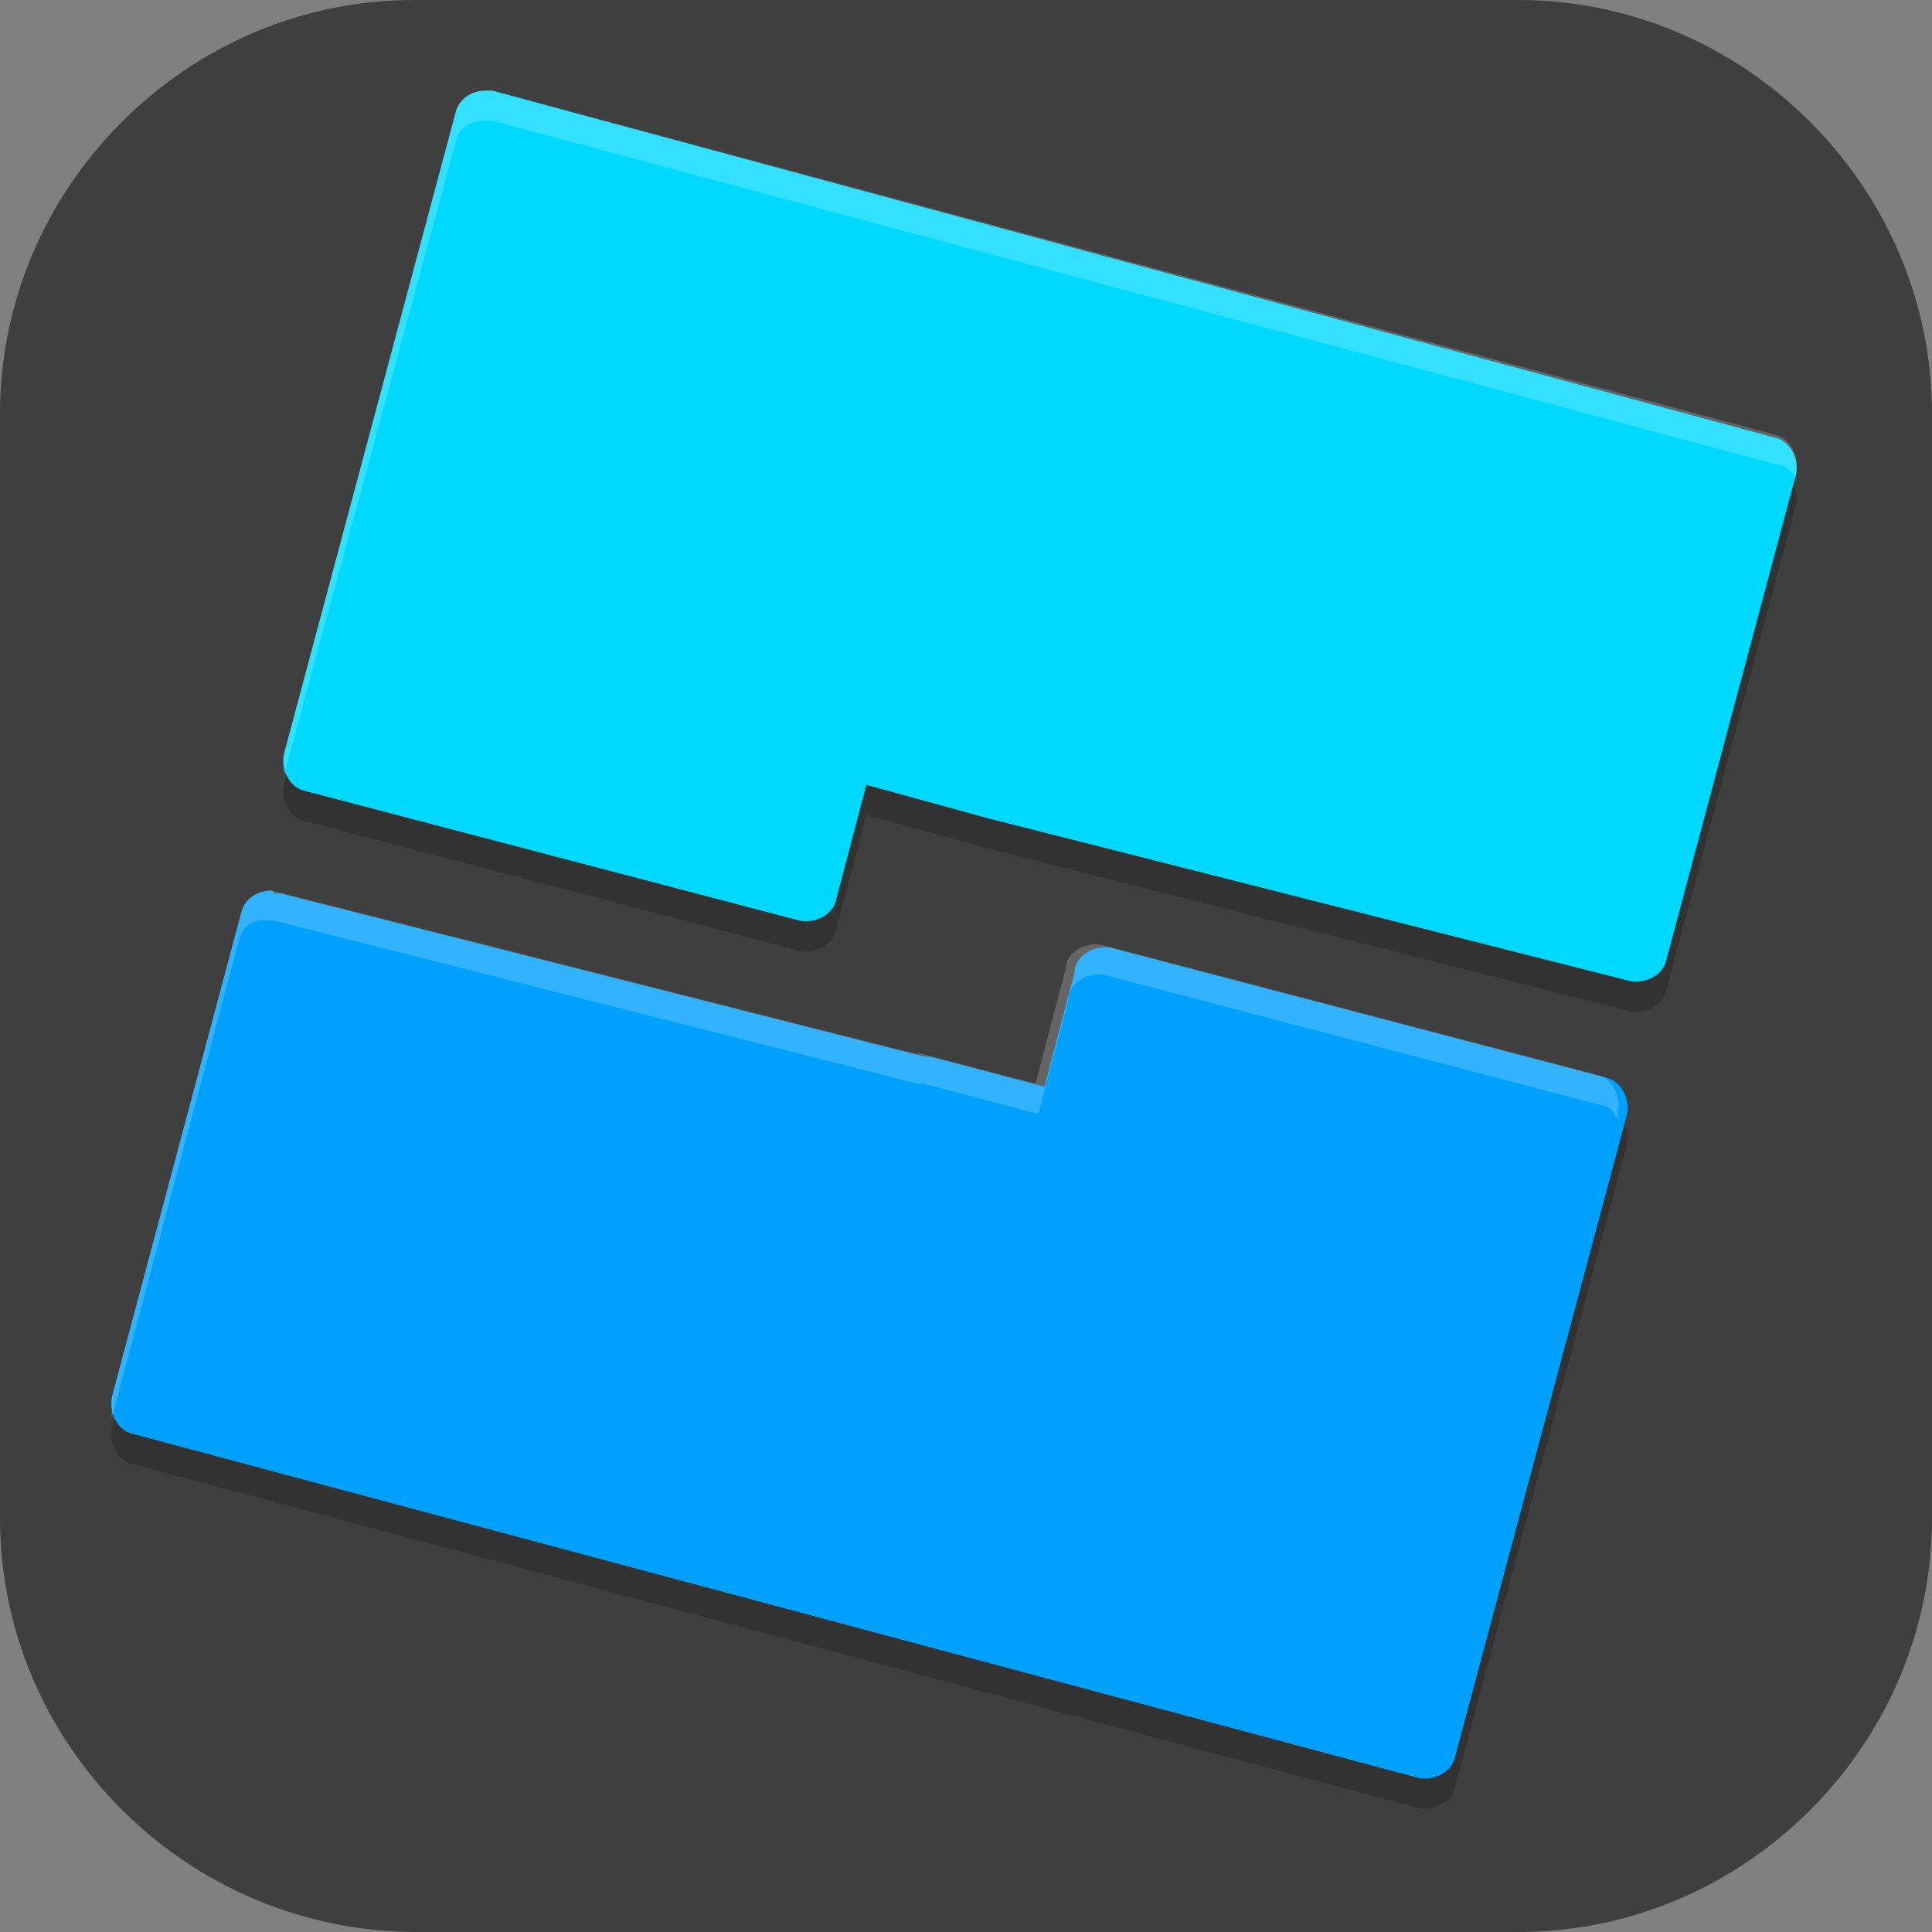 <?xml version="1.0" encoding="UTF-8"?>
<svg id="_图层_1" xmlns="http://www.w3.org/2000/svg" version="1.1" viewBox="0 0 64 64" width="64" height="64">
  <rect x="0" y="0" width="64" height="64" fill="#808080" stroke="none"/>
  <!-- Generator: Adobe Illustrator 29.0.1, SVG Export Plug-In . SVG Version: 2.1.0 Build 192)  -->
  <defs>
    <style>
      .st0 {
        fill: #fecd38;
      }

      .st1 {
        fill: #4f4f4f;
      }

      .st2, .st3, .st4, .st5, .st6, .st7 {
        display: none;
      }

      .st2, .st8 {
        fill: #3f3f3f;
      }

      .st9 {
        fill: #a058ea;
      }

      .st3, .st4, .st10, .st11, .st12, .st7, .st13 {
        isolation: isolate;
      }

      .st3, .st14, .st10, .st12, .st7 {
        opacity: .2;
      }

      .st4, .st15, .st12, .st7, .st13 {
        fill: #fff;
      }

      .st4, .st13 {
        opacity: .1;
      }

      .st16 {
        fill: #00d9ff;
      }

      .st17 {
        fill: #ff6363;
      }

      .st18 {
        fill: #00a0fd;
      }

      .st5 {
        fill: #ac8a78;
      }

      .st19 {
        stroke: #fff;
        stroke-linecap: round;
        stroke-linejoin: round;
        stroke-width: 3px;
      }

      .st19, .st20 {
        fill: none;
      }

      .st21 {
        fill: #a1adbb;
      }

      .st22 {
        fill: #bbb673;
        fill-rule: evenodd;
      }

      .st11 {
        opacity: .5;
      }

      .st23 {
        fill: #484848;
      }

      .st24 {
        fill: #d2d2d2;
      }

      .st20 {
        stroke: #494949;
        stroke-width: 2px;
      }
    </style>
  </defs>
  <path class="st8" d="M50.4,64H13.8c-7.6,0-13.8-6.2-13.8-13.7V13.7C0,6.2,6.2,0,13.7,0h36.6c7.5,0,13.7,6.2,13.7,13.7v36.6c0,7.5-6.2,13.7-13.7,13.7h.1Z"/>
  <g class="st6">
    <path class="st3" d="M0,59.6v2.3C0,63.7,1.4,65.1,3.2,65.1h57.7c1.8,0,3.2-1.4,3.2-3.2v-2.3c0,1.8-1.4,3.2-3.2,3.2H3.2C1.4,62.8,0,61.4,0,59.6H0Z"/>
    <path class="st5" d="M3.2,0h57.7c1.8,0,3.2,1.4,3.2,3.2v57.5c0,1.8-1.4,3.2-3.2,3.2H3.2c-1.8,0-3.2-1.4-3.2-3.2V3.2C0,1.4,1.4,0,3.2,0Z"/>
    <path class="st20" d="M19.4,29.7v-12.6h27.5v12.6"/>
    <path class="st20" d="M26.3,45.7v-14.8h27.5v14.8"/>
    <path class="st20" d="M12.6,45.7v-14.8h27.5v14.8"/>
    <g class="st14">
      <rect x="9.2" y="42.2" width="6.9" height="9.1"/>
      <rect x="22.9" y="42.2" width="6.9" height="9.1"/>
      <rect x="36.6" y="42.2" width="6.9" height="9.1"/>
      <rect x="29.7" y="12.6" width="6.9" height="9.1"/>
      <rect x="16" y="26.3" width="6.9" height="9.1"/>
      <rect x="43.5" y="26.3" width="6.9" height="9.1"/>
      <rect x="50.3" y="42.2" width="6.9" height="9.1"/>
    </g>
    <g>
      <rect class="st15" x="9.2" y="41.1" width="6.9" height="9.1"/>
      <rect class="st15" x="22.9" y="41.1" width="6.9" height="9.1"/>
      <rect class="st15" x="36.6" y="41.1" width="6.9" height="9.1"/>
      <rect class="st15" x="29.7" y="11.4" width="6.9" height="9.1"/>
      <rect class="st15" x="16" y="25.1" width="6.9" height="9.1"/>
      <rect class="st15" x="43.5" y="25.1" width="6.9" height="9.1"/>
      <rect class="st15" x="50.3" y="41.1" width="6.9" height="9.1"/>
    </g>
    <path class="st7" d="M3.2,0C1.4,0,0,1.4,0,3.2v1.1C0,2.6,1.4,1.1,3.2,1.1h57.7c1.8,0,3.2,1.4,3.2,3.2v-1.1c0-1.8-1.4-3.2-3.2-3.2H3.2Z"/>
  </g>
  <g class="st6">
    <ellipse class="st3" cx="32" cy="33.1" rx="32" ry="32"/>
    <ellipse class="st2" cx="32" cy="32" rx="32" ry="32"/>
    <path class="st10" d="M21.5,18c-2.2,0-4.4.3-5.9,1.9-.8.8-1.2,2-1.1,3.3s.5,2.5,1.4,4l14.7,25.9c.5.8,1.5,1.1,2.3.6.3-.2.5-.4.6-.6l14.9-26.7c1.1-1.9,1.7-4,.7-5.8s-3.3-2.6-6.3-2.6h-21.2ZM21.5,21.3h8.8v24.5l-11.5-20.4s0,0,0,0c-.7-1.2-.9-2-.9-2.5,0-.5,0-.6.2-.8.3-.4,1.7-.8,3.5-.8h0ZM33.7,21.3h9.1c2.4,0,3.2.6,3.3.8s.2,1.1-.6,2.5c0,0,0,0,0,0l-11.8,21.1v-24.4Z"/>
    <path class="st19" d="M32,51.1l-14.7-25.9c-3-5.2.3-6.6,4.2-6.6h21.2c5.4,0,6,2.6,4.1,5.8l-14.9,26.7Z"/>
    <rect class="st15" x="30.3" y="18.6" width="3.4" height="31.7"/>
    <path class="st4" d="M32,0C14.3,0,0,14.3,0,32c0,.2,0,.4,0,.7C.3,15.2,14.5,1.1,32,1.1c17.4,0,31.6,13.9,32,31.3,0-.2,0-.3,0-.5C64,14.3,49.7,0,32,0Z"/>
  </g>
  <g class="st6">
    <path class="st10" d="M48.8,11.8l-1.6,2.7c.2.3.5.5.7.8l1.1-1.9c.3-.5.2-1.2-.2-1.6ZM6,32.1c-.4,9,4.2,17.4,12,21.9,11.5,6.6,26.2,2.7,32.8-8.8h0c2.2-3.9,3.3-8.4,3.2-12.9-.2,3.8-1.3,7.6-3.2,10.9-6.6,11.5-21.3,15.4-32.8,8.8h0c-7.1-4.1-11.6-11.6-12-19.9Z"/>
    <path class="st1" d="M39.3,5.2c-.6-.4-1.5-.2-1.8.5l-1.8,3.1c-10.4-2.6-21.2,2-26.5,11.3-6.6,11.5-2.7,26.2,8.8,32.8,11.5,6.6,26.2,2.7,32.8-8.8,5.3-9.3,3.9-20.9-3.5-28.6l1.8-3.1c.4-.6.2-1.5-.5-1.8l-9.2-5.3h0Z"/>
    <path class="st13" d="M38.8,5.1c-.5,0-1,.2-1.3.7l-1.8,3.1c-10.4-2.6-21.2,2-26.5,11.3-2.1,3.7-3.2,8-3.2,12.3.1-4,1.2-7.9,3.2-11.3,5.3-9.2,16.2-13.9,26.5-11.3l1.8-3.1c.3-.5.8-.7,1.3-.7h0c.2,0,.3,0,.5.2l9.2,5.3c.3.2.4.4.6.7.3-.6,0-1.3-.6-1.7l-9.2-5.3c-.2,0-.3-.2-.5-.2h0ZM47.9,16.3l-.7,1.2c.1.1.2.3.3.4l.3-.6c3.8,4.4,6,10,6,15.8,0,0,0,0,0,.1.3-6.2-1.9-12.3-6-16.9Z"/>
    <path class="st22" d="M53,8c-.5-.3-1.1-.6-1.7-.7-1.2-.3-2.6-.4-3.9-.4-2.6,0-5,.1-5,.1l3.3,1.9c.6,0,1.1,0,1.7,0,1.2,0,2.4,0,3.3.3.9.3,1.4.6,1.5,1,.4,1,.2,1.7-.6,2.7-.8,1-2.2,2-3.7,3-1.5,1.1-3.2,2.1-4.6,3.4-1.4,1.2-2.5,2.7-2.8,4.5-.3,2,.8,4,1.7,5.6,1,1.7,2,3,2,3,.8,1.1,2.5-.2,1.6-1.2,0,0-1-1.2-1.9-2.7-.9-1.5-1.6-3.4-1.5-4.3.2-1.1,1-2.2,2.2-3.3,1.2-1.1,2.8-2.2,4.4-3.2,1.5-1.1,3-2.1,4.1-3.4,1-1.3,1.6-3,.9-4.7-.2-.6-.7-1.1-1.2-1.4h0Z"/>
    <path class="st10" d="M53.9,29.1l-2.4,5.6,5.4,2.9-5.9,1.6,1.2,6-5-3.6-3.9,4.6-.3-6.1-6.1-.3,4.6-4-3.7-4.9,6,1.1,1.5-5.9,2.9,5.4,5.6-2.4Z"/>
    <path class="st17" d="M53.9,28.1l-2.4,5.6,5.4,2.9-5.9,1.6,1.2,6-5-3.6-3.9,4.6-.3-6.1-6.1-.3,4.6-4-3.7-4.9,6,1.1,1.5-5.9,2.9,5.4,5.6-2.4Z"/>
    <path class="st13" d="M45.4,25.1l-1.5,5.9-6-1.1.9,1.2,5.1,1,1.5-5.9,2.9,5.4,5.1-2.2.5-1.2-5.6,2.4-2.9-5.4ZM51.9,33.9l-.3.8,4.2,2.2,1.3-.3-5.1-2.7ZM41.1,35.2l-4.1,3.6h1.1s3.5-3,3.5-3l-.5-.6ZM51.3,39.1h-.2c0,0,1,4.9,1,4.9l.2.2-1-5Z"/>
  </g>
  <g class="st6">
    <path class="st10" d="M8.4,46.7v1.6c0,1.2,1.1,2.2,2.4,2.2h43.6c1.3,0,2.4-1,2.4-2.2v-1.6c0,1.2-1.1,2.2-2.4,2.2H10.8c-1.3,0-2.4-1-2.4-2.2h0Z"/>
    <path class="st0" d="M17.1,10.4h31.1c1,0,1.7.9,1.7,2.1v27.2c0,1.2-.8,2.1-1.7,2.1h-31.1c-1,0-1.7-.9-1.7-2.1V12.5c0-1.2.8-2.1,1.7-2.1Z"/>
    <path class="st24" d="M10.8,27.7h43.6c1.3,0,2.4,1,2.4,2.2v17.6c0,1.2-1.1,2.2-2.4,2.2H10.8c-1.3,0-2.4-1-2.4-2.2v-17.6c0-1.2,1.1-2.2,2.4-2.2Z"/>
    <path class="st11" d="M20.5,19.8v-3.1h24.2v3.1h-24.2Z"/>
    <path class="st23" d="M23.5,35.5h18.2c.7,0,1.3.5,1.3,1.2v2.4c0,.7-.6,1.2-1.3,1.2h-18.2c-.7,0-1.3-.5-1.3-1.2v-2.4c0-.7.6-1.2,1.3-1.2Z"/>
    <path class="st11" d="M20.5,26.1v-3.1h24.2v3.1h-24.2Z"/>
    <path class="st12" d="M10.8,27.7c-1.3,0-2.4,1-2.4,2.2v.8c0-1.2,1.1-2.2,2.4-2.2h43.6c1.3,0,2.4,1,2.4,2.2v-.8c0-1.2-1.1-2.2-2.4-2.2H10.8Z"/>
  </g>
  <g class="st6">
    <path class="st10" d="M18.1,5.9c-.4,0-.8.2-.9.7l-5.1,19.1c-.1.5.2,1,.6,1.1l14.6,3.9c.5.1.9-.1,1.1-.6.5-1.8,1.9-2.8,3.7-2.7,0,0,0,0,.1,0h.7c0,.1,19,5,19,5h0c.5.1,1-.2,1.1-.6l3.9-14.5h0c.1-.5-.2-1-.6-1.1L18.3,5.9c0,0-.1,0-.2,0ZM11.8,29.7c-.4,0-.8.2-.9.7l-3.9,14.5h0c-.1.5.2,1,.6,1.1l38,10.3h0c.5.1.9-.2,1.1-.6l5.1-19.1s0,0,0,0c.1-.5-.2-1-.6-1.1l-14.6-3.9c-.5-.1-.9.1-1.1.6h0c-.6,2.1-2.5,3.1-4.6,2.5l-19-4.9h0c0,0-.1,0-.2,0h0Z"/>
    <path class="st9" d="M18.3,5l38,10.3c.5.1.8.6.6,1.1,0,0,0,0,0,0l-3.9,14.5c-.1.5-.6.8-1.1.6,0,0,0,0,0,0l-19-4.9h-.7c0-.1,0-.1-.1-.1-1.8,0-3.2.9-3.7,2.7-.1.5-.6.7-1.1.6l-14.6-3.9c-.5-.1-.7-.6-.6-1.1,0,0,0,0,0,0l5.1-19.1c.1-.5.6-.7,1.1-.6Z"/>
    <path class="st18" d="M51.2,34.5c.5.1.8.6.6,1.1,0,0,0,0,0,0l-5.1,19.1c-.1.5-.6.8-1.1.6,0,0,0,0,0,0L7.7,45.1c-.5-.1-.7-.6-.6-1.1,0,0,0,0,0,0l3.8-14.5c.1-.5.6-.8,1.1-.6h0l19,4.9c2.1.6,4-.4,4.6-2.5,0,0,0,0,0,0,.1-.5.6-.7,1.1-.6l14.6,3.9Z"/>
    <path class="st12" d="M18.1,5c-.4,0-.8.2-.9.7l-5.1,19.2c0,.2,0,.4,0,.6l5-18.9c.1-.4.5-.7.9-.7,0,0,.1,0,.2,0l38,10.3c.2,0,.4.2.6.4v-.3c0,0,0,0,0,0,.1-.5-.2-1-.6-1.1L18.3,5c0,0-.1,0-.2,0ZM11.8,28.8c-.4,0-.8.2-.9.7l-3.9,14.5h0c0,.2,0,.4,0,.6l3.8-14.2c.1-.4.5-.7.9-.7,0,0,.1,0,.2,0h0l19,4.9c2.1.6,4-.4,4.6-2.5h0c.1-.5.6-.7,1.1-.6l14.6,3.9c.3,0,.4.2.6.5v-.3c0,0,0,0,0,0,.1-.5-.2-1-.6-1.1l-14.6-3.9c-.5-.1-.9.1-1.1.6h0c-.6,2.1-2.5,3.1-4.6,2.5l-19-4.9h0c0,0-.1,0-.2,0Z"/>
  </g>
  <g class="st6">
    <path class="st10" d="M16.6,4.1c-.6,0-1.1.3-1.3.9L4,47.2c-.2.7.2,1.3.9,1.5l42.2,11.3c.7.2,1.3-.2,1.5-.9l11.3-42.2c.2-.7-.2-1.3-.9-1.5L16.9,4.1c0,0-.2,0-.2,0ZM28.5,26.1l9.5,2.5-2.5,9.5-9.5-2.5,2.5-9.5Z"/>
    <path class="st21" d="M16.6,3.1c-.6,0-1.1.3-1.3.9L4,46.2c-.2.7.2,1.3.9,1.5l42.2,11.3c.7.2,1.3-.2,1.5-.9l11.3-42.2c.2-.7-.2-1.3-.9-1.5L16.9,3.1c0,0-.2,0-.2,0ZM28.5,25.1l9.5,2.5-2.5,9.5-9.5-2.5,2.5-9.5Z"/>
    <path class="st12" d="M16.6,3.1c-.6,0-1.1.3-1.3.9L4,46.2c0,.3,0,.6,0,.8L15.4,5c.2-.6.7-1,1.3-.9,0,0,.2,0,.2,0l42.2,11.3c.4.1.7.4.8.7v-.2c.2-.7-.2-1.3-.8-1.5L16.9,3.1c0,0-.2,0-.2,0ZM37.7,28.5l-2.3,8.5-9.2-2.5-.2.9,9.5,2.5,2.5-9.5h-.2Z"/>
  </g>
  <g>
    <path class="st10" d="M16.1,4c-.5,0-.9.3-1,.7l-5.7,21.3h0c-.1.5.2,1.1.7,1.2l16.4,4.3c.5.1,1.1-.2,1.2-.7,0,0,0,0,0,0l1-3.8,4,1.1h0s21.3,5.4,21.3,5.4c0,0,0,0,0,0,.5.1,1.1-.2,1.2-.7l4.3-16.1s0,0,0,0c.1-.5-.2-1.1-.7-1.2L16.3,4c0,0-.1,0-.2,0ZM9,30.5c-.5,0-.9.3-1,.7l-4.3,16.1h0c-.1.5.2,1.1.7,1.2l42.6,11.4h0c.5.1,1.1-.2,1.2-.7l5.7-21.3s0,0,0,0c.1-.5-.2-1.1-.7-1.2l-16.4-4.3c-.5-.1-1.1.2-1.2.7h0s0,0,0,.1l-1,3.8-3.8-1c0,0-.2,0-.2,0l-21.3-5.4h0c0,0-.1,0-.2,0Z"/>
    <path class="st16" d="M16.1,3c-.5,0-.9.3-1,.7l-5.7,21.3h0c-.1.5.2,1.1.7,1.2l16.4,4.3c.5.1,1.1-.2,1.2-.7,0,0,0,0,0,0l1-3.8,4,1.1h0s21.3,5.4,21.3,5.4c0,0,0,0,0,0,.5.1,1.1-.2,1.2-.7l4.3-16.1s0,0,0,0c.1-.5-.2-1.1-.7-1.2L16.3,3c0,0-.1,0-.2,0Z"/>
    <path class="st18" d="M9,29.5c-.5,0-.9.3-1,.7l-4.3,16.1h0c-.1.5.2,1.1.7,1.2l42.6,11.4h0c.5.1,1.1-.2,1.2-.7l5.7-21.3s0,0,0,0c.1-.5-.2-1.1-.7-1.2l-16.4-4.3c-.5-.1-1.1.2-1.2.7h0s0,0,0,.1l-1,3.8-3.8-1c0,0-.2,0-.2,0l-21.3-5.4h0c0,0-.1,0-.2,0Z"/>
    <path class="st12" d="M16.1,3c-.5,0-.9.3-1,.7l-5.7,21.3h0c0,.2,0,.5,0,.7L15.1,4.7c.1-.5.5-.7,1-.7,0,0,.1,0,.2,0l42.6,11.4c.3,0,.5.3.6.5v-.3c0,0,0,0,0,0,.1-.5-.2-1.1-.7-1.2L16.3,3c0,0-.1,0-.2,0ZM9,29.5c-.5,0-.9.3-1,.7l-4.3,16.1h0c0,.2,0,.5,0,.7l4.2-15.8c.1-.5.5-.8,1-.7,0,0,.1,0,.2,0h0l21.3,5.4c0,0,.2,0,.2,0l3.8,1,1-3.8s0,0,0-.1h0c.1-.5.7-.8,1.2-.7l16.4,4.3c.3,0,.5.3.6.5v-.3c0,0,0,0,0,0,.1-.5-.2-1.1-.7-1.2l-16.4-4.3c-.5-.1-1.1.2-1.2.7h0s0,0,0,.1l-1,3.8-3.8-1c0,0-.2,0-.2,0l-21.3-5.4h0c0,0-.1,0-.2,0Z"/>
  </g>
</svg>